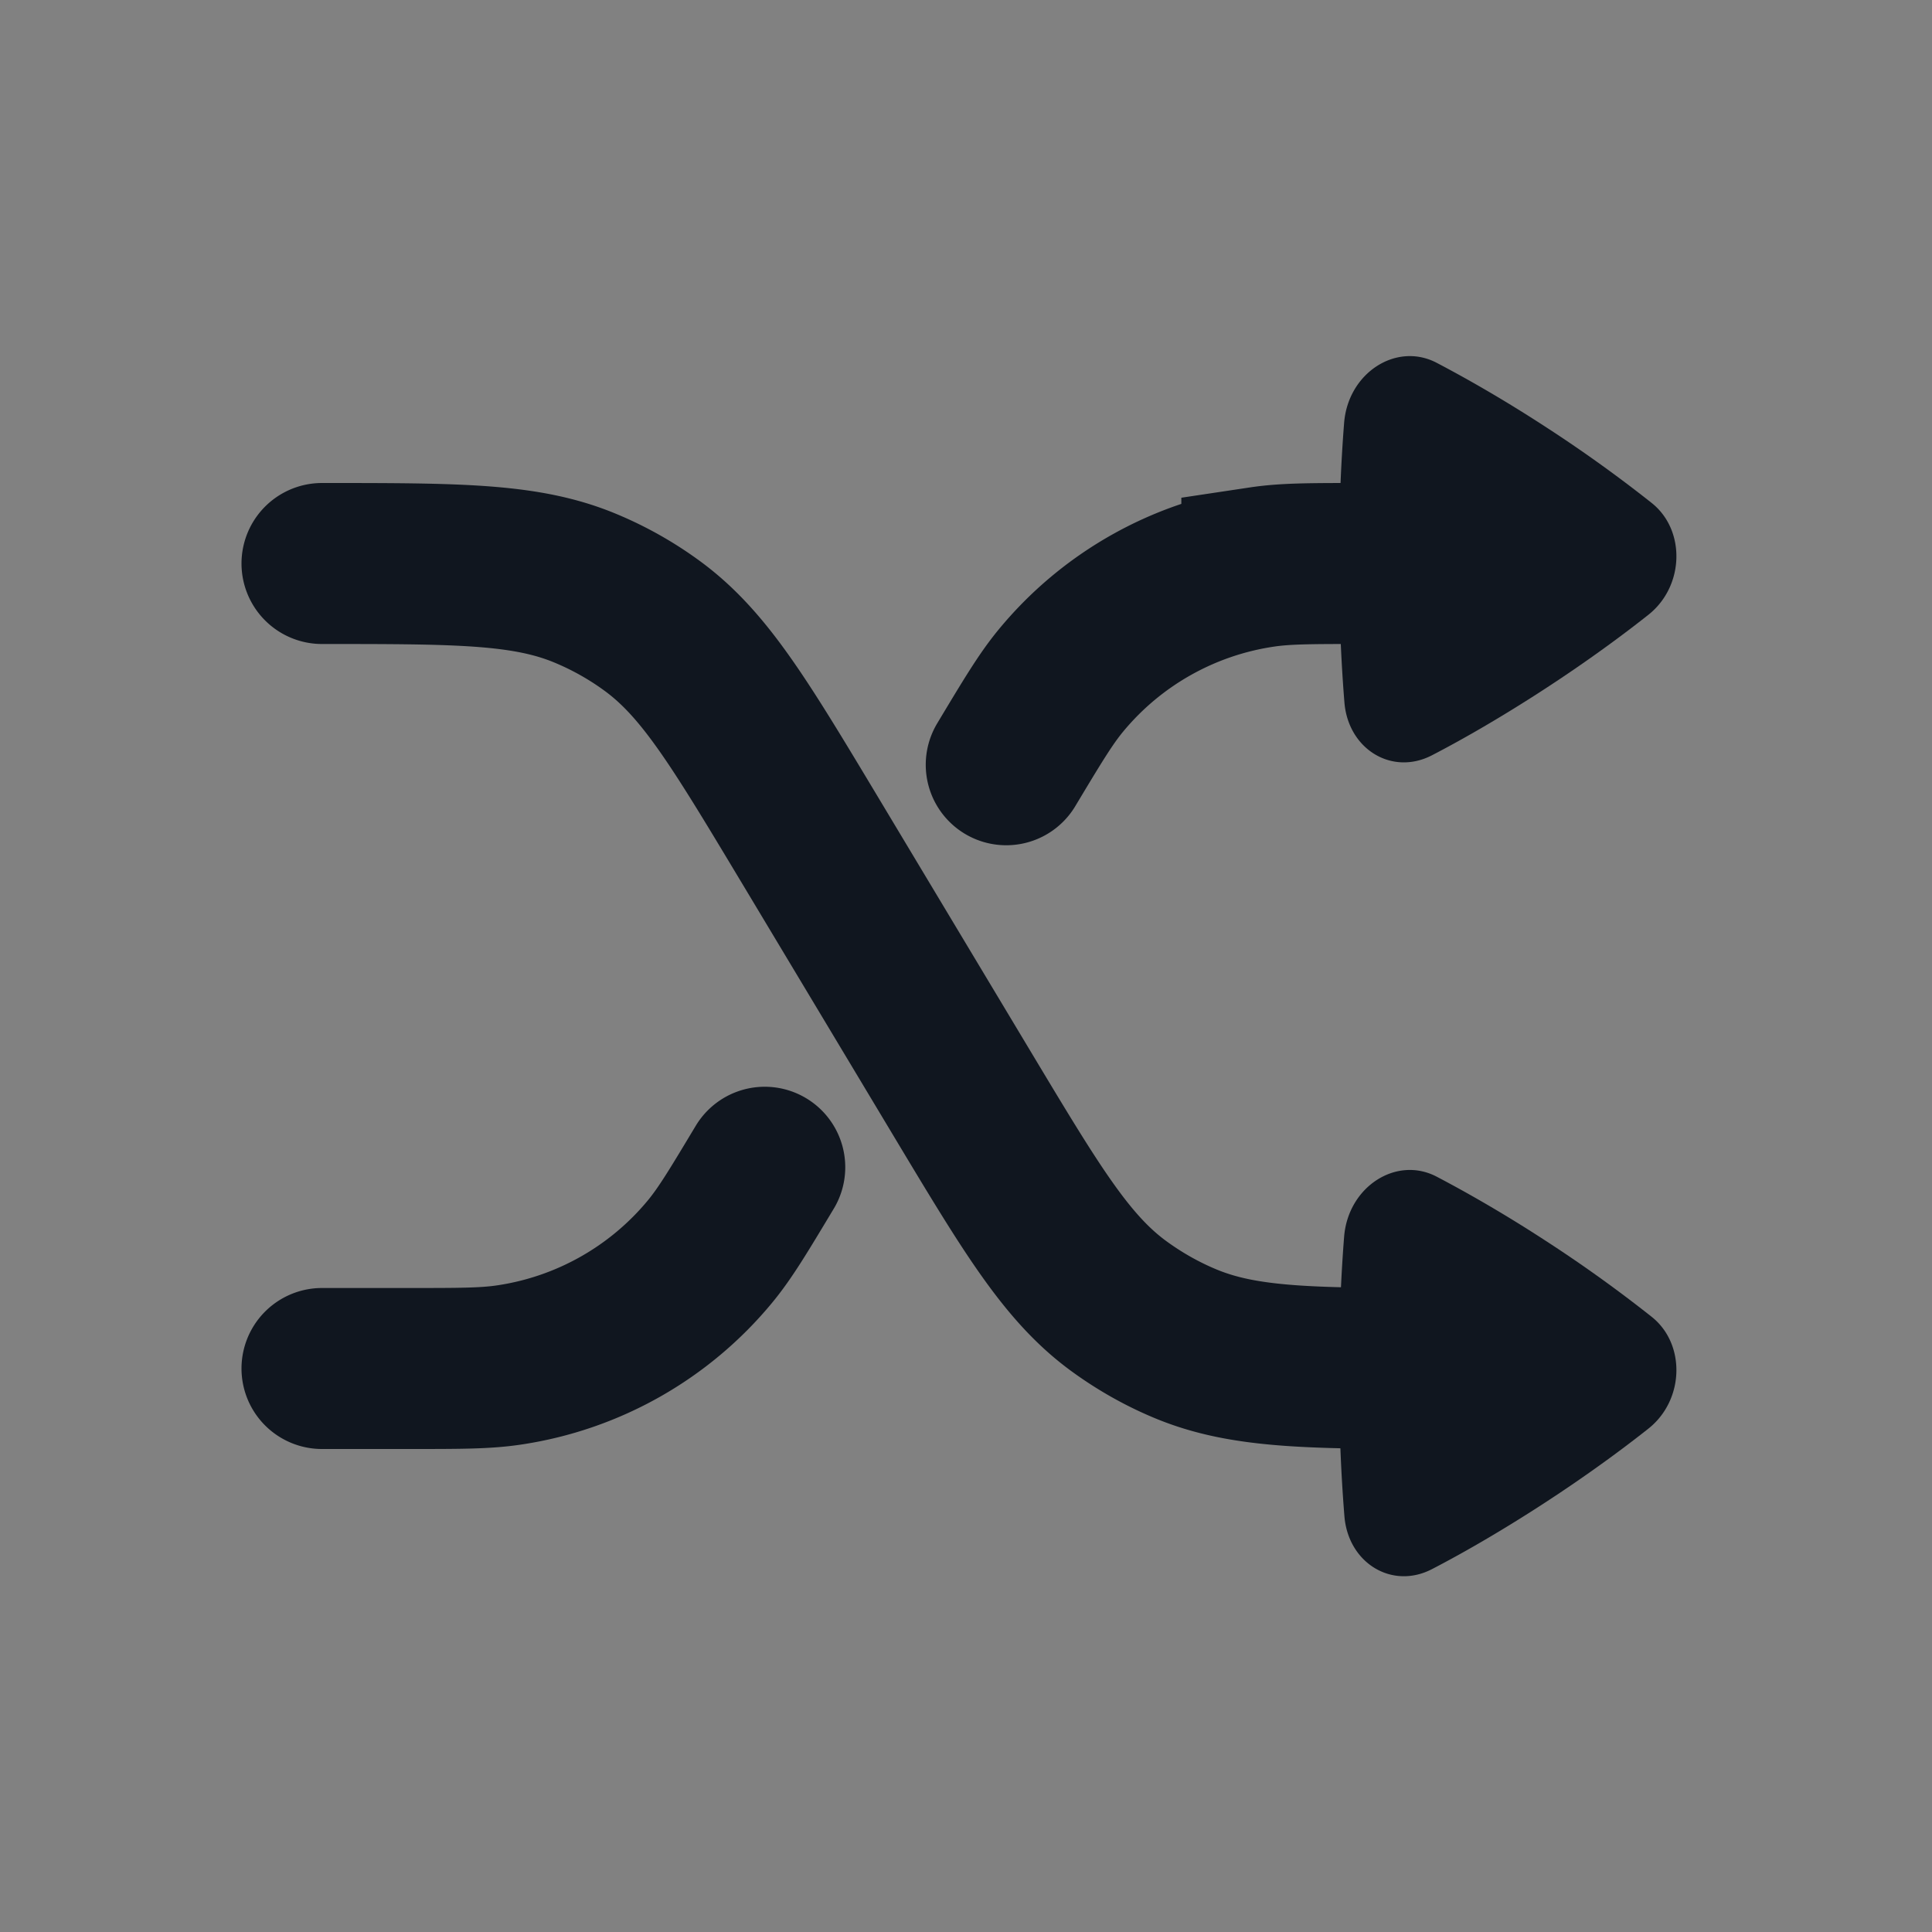 <svg xmlns="http://www.w3.org/2000/svg" width="24" height="24" fill="none"><rect width="100%" height="100%" fill="#808080" stroke="none"/><path fill="#fff" fill-opacity=".01" d="M24 0v24H0V0z"/><path stroke="#10161F" stroke-linecap="round" stroke-width="2" d="M4 7v0c1.69 0 2.535 0 3.273.308a4 4 0 0 1 .837.473c.644.475 1.078 1.2 1.948 2.649l1.884 3.14c.87 1.45 1.304 2.174 1.948 2.649.259.19.54.35.836.473C15.466 17 16.31 17 18 17v0m0-10h-1.084c-.632 0-.948 0-1.241.044a4 4 0 0 0-2.5 1.415c-.188.229-.35.5-.675 1.041v0M4 17h1.085c.631 0 .947 0 1.24-.044a4 4 0 0 0 2.5-1.415c.188-.229.35-.5.675-1.041"/><path fill="#10161F" fill-rule="evenodd" d="M17.847 4.507c-.503-.263-1.102.127-1.15.748-.032.407-.064.994-.064 1.708 0 .748.035 1.357.068 1.764.048.58.592.914 1.09.654.33-.171.806-.438 1.376-.808.57-.37 1.013-.701 1.31-.936.448-.355.465-1.051.042-1.388a17.102 17.102 0 0 0-1.325-.95c-.55-.358-1.019-.62-1.347-.792M17.847 14.617c-.503-.263-1.102.127-1.15.748-.032.406-.064.994-.064 1.708 0 .747.035 1.357.068 1.764.048.58.592.914 1.09.654.33-.171.806-.438 1.376-.808.57-.37 1.013-.701 1.31-.936.448-.355.465-1.051.042-1.388a17.13 17.13 0 0 0-1.325-.95c-.55-.358-1.019-.62-1.347-.792" clip-rule="evenodd"/></svg>